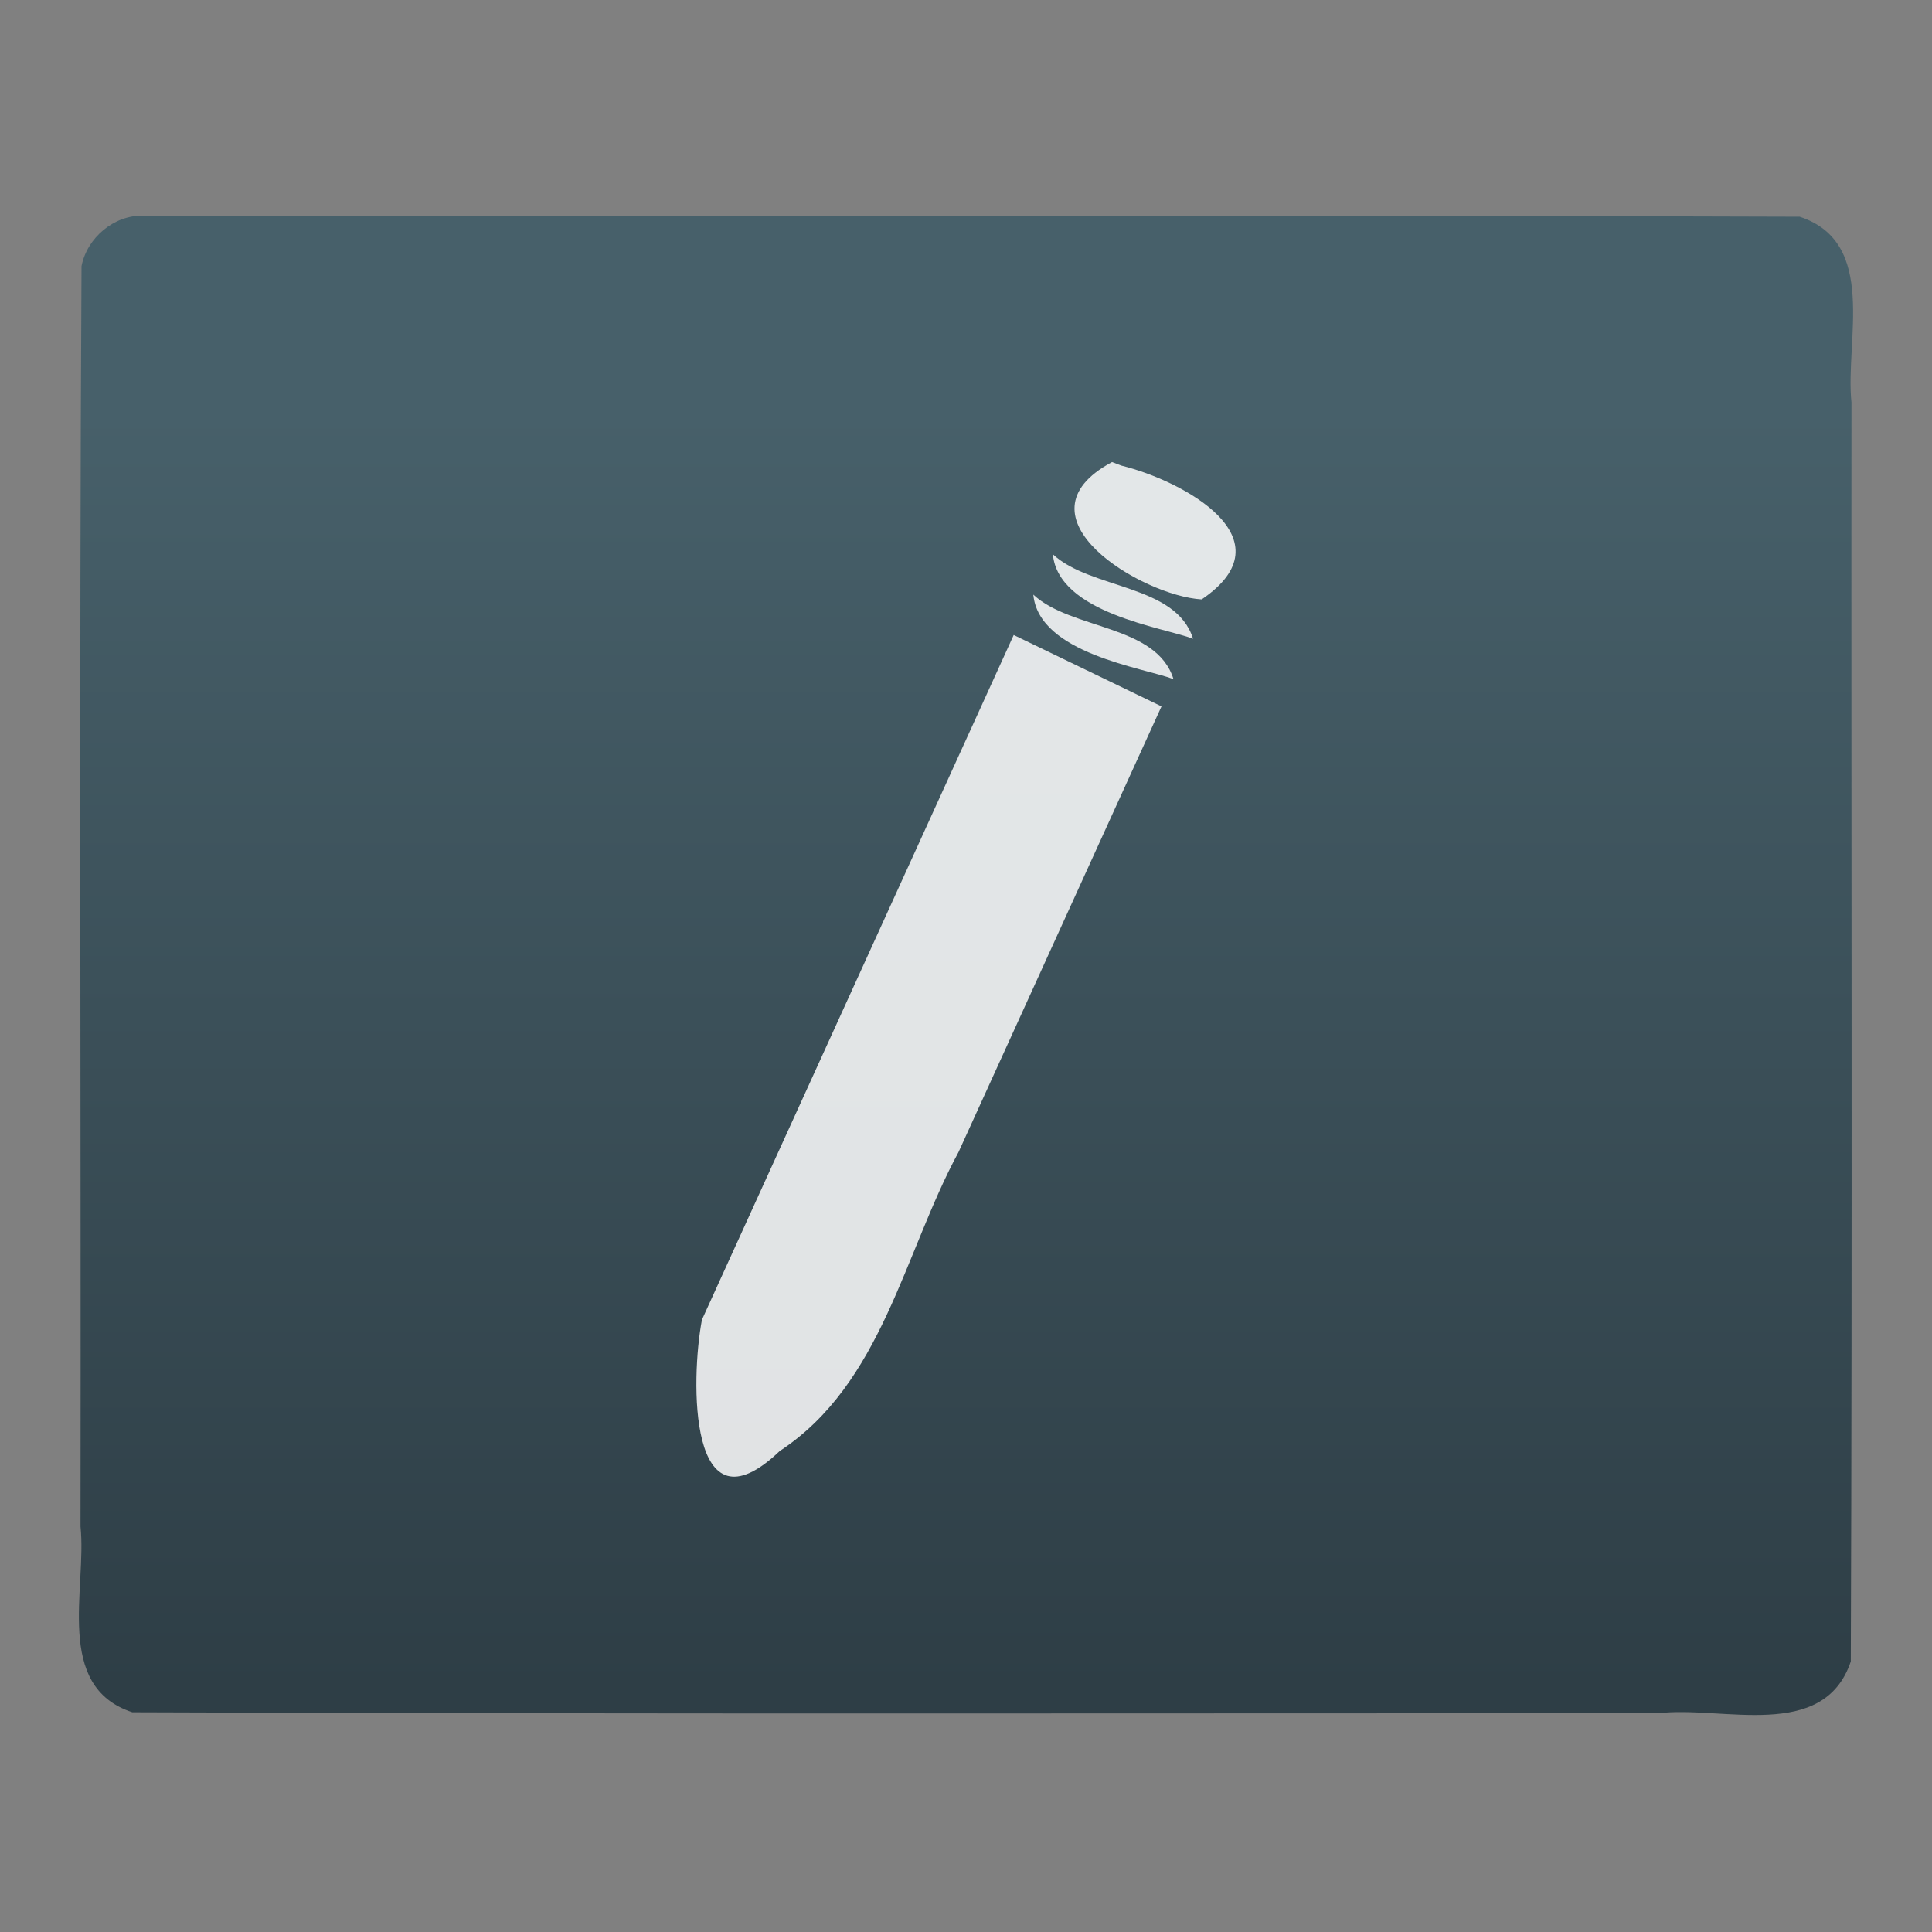 <?xml version="1.0" encoding="UTF-8" standalone="no"?><!DOCTYPE svg PUBLIC "-//W3C//DTD SVG 1.1//EN" "http://www.w3.org/Graphics/SVG/1.1/DTD/svg11.dtd"><svg xmlns="http://www.w3.org/2000/svg" height="64" version="1.1" viewBox="0 0 48 48" width="64"><rect x="0" y="0" width="48" height="48" fill="#808080" stroke="none"/><linearGradient gradientTransform="translate(-.019 .228)" gradientUnits="userSpaceOnUse" id="a" x1="17.302" x2="17.302" y1="1041.6" y2="1015.1"><stop offset="0" stop-color="#2e3e46"/><stop offset="1" stop-color="#47606a"/></linearGradient><g stroke-width="1.317" transform="matrix(1.2 0 0 1.2 3.182 -1208.2)"><path d="m0.317 1011.3c11.43 0.01 22.861-0.02 34.291 0.02 1.628 0.533 0.938 2.566 1.073 3.846-8e-3 8.688 0.019 17.377-0.014 26.066-0.563 1.669-2.666 0.912-3.98 1.072-10.533 0-21.066 0.02-31.599-0.02-1.628-0.533-0.938-2.566-1.073-3.846 0.012-8.698-0.029-17.397 0.021-26.095 0.114-0.587 0.676-1.063 1.28-1.044z" fill="url(#a)"/><path d="m20.372 1016.4c-2.117 1.135 0.629 2.774 1.856 2.843 1.841-1.248-0.379-2.454-1.66-2.769zm-1.226 1.908c0.116 1.222 2.285 1.513 2.903 1.75-0.353-1.132-2.121-1.019-2.903-1.75zm-0.404 0.836c0.113 1.223 2.284 1.513 2.902 1.75-0.35-1.132-2.121-1.019-2.902-1.75zm-0.406 0.836c-2.151 4.726-4.303 9.451-6.455 14.177-0.234 1.231-0.285 4.529 1.611 2.718 2.122-1.396 2.563-4.082 3.702-6.19 1.401-3.075 2.801-6.151 4.202-9.227-1.02-0.493-2.041-0.985-3.061-1.478z" fill="#fff" fill-opacity="0.851" stroke-width="0.035"/></g></svg>
